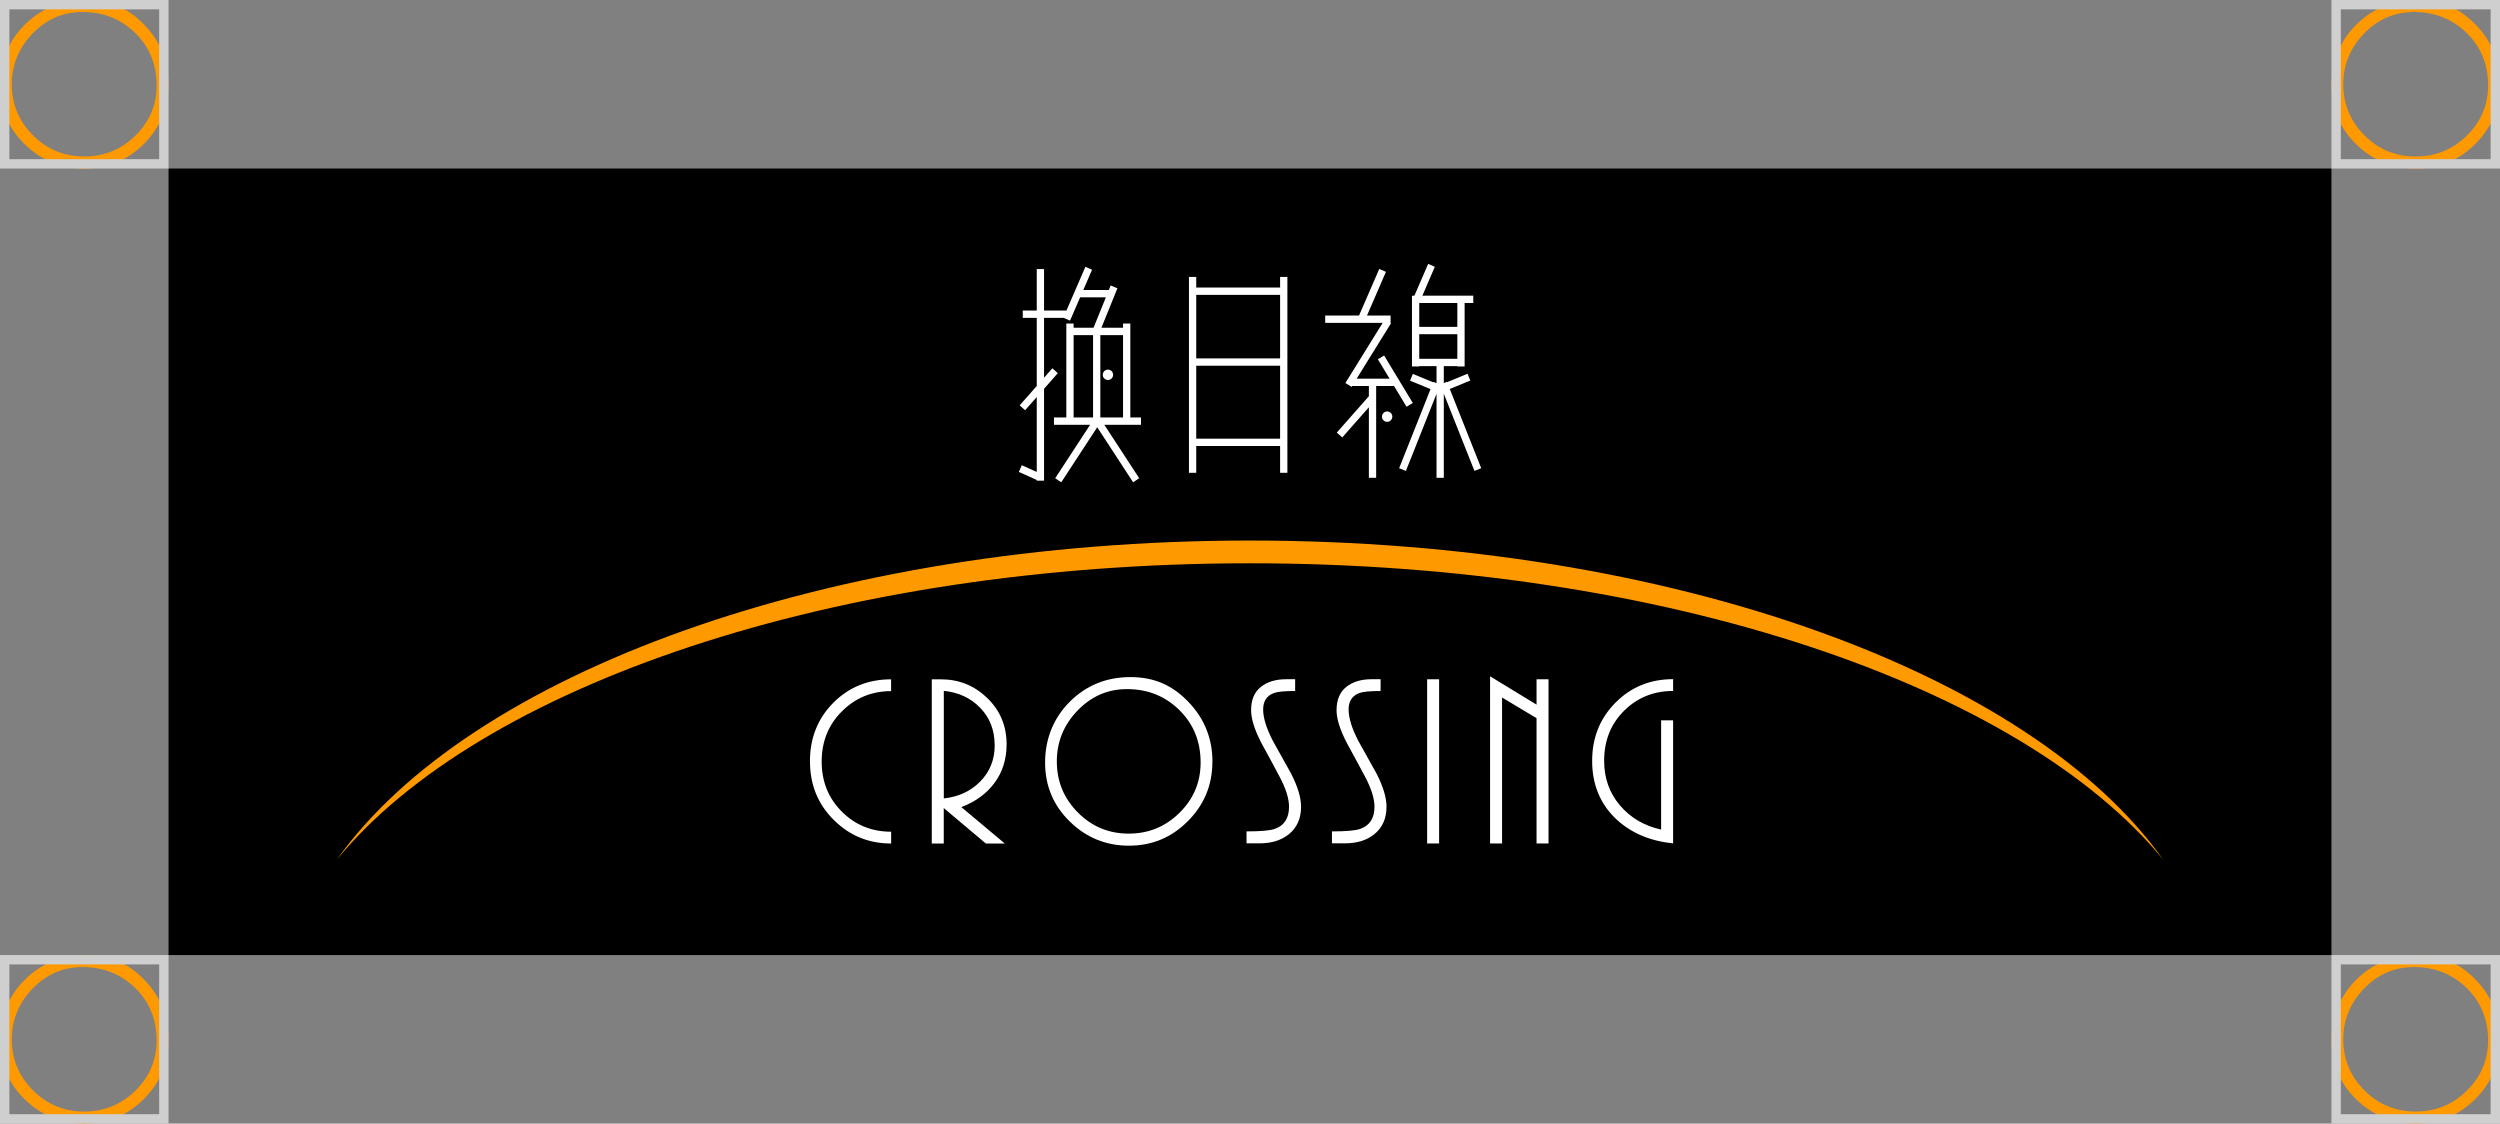<svg width="267" height="120" viewBox="0 0 267 120" fill="none" xmlns="http://www.w3.org/2000/svg">
<rect x="0" y="0" width="267" height="120" fill="#808080" stroke="none"/>
<g clip-path="url(#clip0_1424_240549)">
<rect width="231" height="84" transform="translate(18 18)" fill="black"/>
<path fill-rule="evenodd" clip-rule="evenodd" d="M133.5 57.729C178.609 57.729 216.961 71.972 231.033 91.818C215.85 73.289 177.91 60.159 133.5 60.159C89.09 60.159 51.15 73.295 35.967 91.818C50.038 71.967 88.391 57.729 133.5 57.729" fill="#FF9900"/>
<path fill-rule="evenodd" clip-rule="evenodd" d="M157.346 31.576H151.91L153.24 28.494L152.529 28.182L151.059 31.576H150.899V31.594H150.798V39.138H151.576V39.104H153.421V40.921L153.087 40.787L153.071 40.829L150.891 39.93L150.595 40.654L152.782 41.556L149.427 50.007L150.15 50.298L153.421 42.059V51.031H154.199V42.049L157.471 50.292L158.194 50.001L154.837 41.544L157.03 40.641L156.735 39.916L154.548 40.817L154.534 40.781L154.199 40.916V39.104H155.643V39.138H156.421V32.36H157.346V31.576ZM113.898 33.166L115.92 28.494L116.634 28.807L115.695 30.975H118.423L118.62 30.489L119.341 30.785L117.63 35.005H119.941V34.557H120.72V44.588H121.859V45.371H117.945L121.667 51.076L121.018 51.508L117.183 45.63L113.342 51.508L112.694 51.076L116.421 45.371H112.564V44.588H113.884V34.557H114.662V35.005H116.789L118.106 31.758H115.384V31.694L114.28 34.245L113.605 33.949H111.504V40.342L112.395 39.332L112.976 39.853L111.504 41.521V51.337H110.725V51.26L108.81 50.399L109.127 49.684L110.725 50.402V42.403L109.481 43.812L108.899 43.292L110.725 41.223V33.949H109.231V33.166H110.725V28.733H111.504V33.166H113.898ZM119.941 35.789V44.588H117.516V35.789H119.941ZM116.738 35.789V44.588H114.662V35.789H116.738ZM118.881 40.029C118.881 39.723 118.633 39.473 118.328 39.473C118.024 39.473 117.775 39.723 117.775 40.029C117.775 40.336 118.024 40.586 118.328 40.586C118.633 40.586 118.881 40.336 118.881 40.029ZM146.196 41.227H144.404L144.347 41.32L144.199 41.227H144.193V41.223L143.687 40.905L147.669 34.483H141.531V33.7H145.146L147.306 28.719L148.019 29.032L145.995 33.7H148.514V34.483H148.505L148.563 34.52L144.89 40.444H148.409L147.158 38.374L147.823 37.967L150.886 43.035L150.221 43.442L148.882 41.227H146.974V51.031H146.196V43.496L143.352 46.72L142.77 46.2L146.196 42.316V41.227ZM151.576 38.321H155.643V35.692H151.576V38.321ZM155.643 32.36H151.576V34.909H155.643V32.36ZM148.7 44.497C148.7 44.19 148.452 43.941 148.147 43.941C147.843 43.941 147.594 44.19 147.594 44.497C147.594 44.803 147.843 45.053 148.147 45.053C148.452 45.053 148.7 44.803 148.7 44.497ZM126.98 29.578H127.758V30.708H136.715V29.578H137.493V50.492H136.715V47.636H127.758V50.492H126.98V29.578ZM127.758 46.853V39.059H136.715V46.853H127.758ZM136.715 31.491V38.275H127.758V31.491H136.715Z" fill="white"/>
<path d="M170.042 81.26C170.042 78.79 170.871 76.718 172.535 75.043C174.199 73.369 176.246 72.534 178.688 72.534V73.795C176.618 73.795 174.87 74.499 173.448 75.912C172.027 77.326 171.322 79.108 171.322 81.265C171.322 83.104 171.886 84.688 173.009 86.011C174.131 87.334 175.597 88.197 177.408 88.6V76.928H178.688V90.076C176.178 89.814 174.142 88.934 172.574 87.447C170.888 85.835 170.042 83.774 170.042 81.271V81.26ZM164.103 90.081V76.701L160.42 74.493V90.081H159.14V72.228L164.103 75.254V72.546H165.383V90.081H164.103ZM152.417 90.081V72.546H153.697V90.081H152.417ZM142.248 88.793C143.748 88.793 144.746 88.707 145.254 88.531C146.28 88.18 146.794 87.39 146.794 86.164C146.794 85.29 146.461 84.217 145.79 82.957C145.118 81.697 144.464 80.476 143.816 79.301C143.099 77.899 142.744 76.752 142.744 75.855C142.744 74.748 143.088 73.919 143.776 73.369C144.464 72.818 145.372 72.54 146.506 72.54H147.448V73.8C146.348 73.8 145.604 73.868 145.203 74.01C144.419 74.288 144.03 74.879 144.03 75.77C144.03 76.661 144.38 77.802 145.073 79.136C145.716 80.294 146.359 81.453 147.008 82.605C147.724 84.007 148.08 85.188 148.08 86.153C148.08 87.413 147.645 88.395 146.771 89.099C145.97 89.746 144.927 90.07 143.635 90.07H142.253V88.781L142.248 88.793ZM133.122 88.793C134.622 88.793 135.621 88.707 136.128 88.531C137.155 88.18 137.668 87.39 137.668 86.164C137.668 85.29 137.335 84.217 136.664 82.957C135.993 81.697 135.339 80.476 134.69 79.301C133.974 77.899 133.618 76.752 133.618 75.855C133.618 74.748 133.962 73.919 134.651 73.369C135.339 72.818 136.247 72.54 137.38 72.54H138.322V73.8C137.222 73.8 136.478 73.868 136.077 74.01C135.294 74.288 134.904 74.879 134.904 75.77C134.904 76.661 135.254 77.802 135.948 79.136C136.591 80.294 137.234 81.453 137.882 82.605C138.599 84.007 138.954 85.188 138.954 86.153C138.954 87.413 138.52 88.395 137.645 89.099C136.845 89.746 135.801 90.07 134.51 90.07H133.128V88.781L133.122 88.793ZM106.23 79.596C106.23 78.001 105.723 76.673 104.702 75.611C103.681 74.55 102.384 73.942 100.799 73.783V85.273C102.367 85.097 103.647 84.512 104.64 83.513C105.7 82.463 106.236 81.157 106.236 79.596H106.23ZM105.288 90.087L100.793 86.3V90.087H99.513V72.551H100.478C102.412 72.551 104.065 73.216 105.441 74.55C106.817 75.884 107.505 77.53 107.505 79.494C107.505 81.072 107.076 82.44 106.225 83.598C105.373 84.756 104.189 85.625 102.671 86.198L107.319 90.093H105.283L105.288 90.087ZM86.501 81.333C86.501 78.824 87.331 76.735 88.994 75.061C90.658 73.386 92.717 72.551 95.17 72.551V73.812C93.117 73.812 91.363 74.527 89.919 75.969C88.475 77.405 87.754 79.193 87.754 81.333C87.754 83.473 88.47 85.233 89.897 86.669C91.324 88.106 93.083 88.827 95.176 88.827V90.087C92.773 90.087 90.726 89.247 89.04 87.561C87.347 85.88 86.507 83.803 86.507 81.328L86.501 81.333Z" fill="white"/>
<path d="M112.869 81.328C112.869 83.451 113.619 85.262 115.113 86.772C116.614 88.282 118.424 89.031 120.545 89.031C122.665 89.031 124.459 88.293 125.965 86.811C127.471 85.33 128.226 83.536 128.226 81.436C128.226 79.193 127.471 77.326 125.953 75.833C124.436 74.345 122.575 73.596 120.364 73.596C118.311 73.596 116.546 74.362 115.074 75.895C113.602 77.428 112.869 79.239 112.869 81.322V81.328ZM129.484 81.356C129.484 83.825 128.616 85.937 126.873 87.691C125.13 89.445 123.032 90.32 120.578 90.32C118.125 90.32 116.016 89.463 114.256 87.742C112.496 86.022 111.616 83.922 111.616 81.436C111.616 78.949 112.496 76.695 114.256 74.941C116.016 73.187 118.176 72.313 120.736 72.313C123.297 72.313 125.243 73.204 126.94 74.981C128.638 76.758 129.49 78.887 129.49 81.356H129.484Z" fill="white"/>
</g>
<path d="M1.261 9.011C1.261 11.134 2.016 12.944 3.522 14.453C5.032 15.963 6.856 16.712 8.991 16.712C11.127 16.712 12.933 15.974 14.45 14.493C15.967 13.012 16.728 11.219 16.728 9.119C16.728 6.878 15.967 5.011 14.439 3.518C12.911 2.032 11.036 1.282 8.81 1.282C6.742 1.282 4.964 2.049 3.482 3.581C1.999 5.113 1.261 6.923 1.261 9.006V9.011ZM17.994 9.04C17.994 11.508 17.12 13.619 15.364 15.373C13.609 17.126 11.496 18 9.026 18C6.555 18 4.43 17.143 2.658 15.424C0.886 13.704 0 11.605 0 9.119C0 6.634 0.886 4.381 2.658 2.627C4.43 0.874 6.606 0 9.185 0C11.763 0 13.723 0.891 15.433 2.667C17.142 4.443 18 6.571 18 9.04H17.994Z" fill="#FF9900"/>
<rect x="0.5" y="0.5" width="17" height="17" stroke="#CFCFCF"/>
<path d="M250.261 9.011C250.261 11.134 251.016 12.944 252.522 14.453C254.033 15.963 255.856 16.712 257.991 16.712C260.127 16.712 261.933 15.974 263.45 14.493C264.967 13.012 265.728 11.219 265.728 9.119C265.728 6.878 264.967 5.011 263.439 3.518C261.911 2.032 260.036 1.282 257.81 1.282C255.742 1.282 253.964 2.049 252.482 3.581C250.999 5.113 250.261 6.923 250.261 9.006V9.011ZM266.994 9.04C266.994 11.508 266.12 13.619 264.364 15.373C262.609 17.126 260.496 18 258.026 18C255.555 18 253.43 17.143 251.658 15.424C249.886 13.704 249 11.605 249 9.119C249 6.634 249.886 4.381 251.658 2.627C253.43 0.874 255.606 0 258.185 0C260.763 0 262.723 0.891 264.433 2.667C266.142 4.443 267 6.571 267 9.04H266.994Z" fill="#FF9900"/>
<rect x="249.5" y="0.5" width="17" height="17" stroke="#CFCFCF"/>
<path d="M1.261 111.011C1.261 113.134 2.016 114.944 3.522 116.453C5.032 117.963 6.856 118.712 8.991 118.712C11.127 118.712 12.933 117.974 14.45 116.493C15.967 115.012 16.728 113.219 16.728 111.119C16.728 108.878 15.967 107.011 14.439 105.518C12.911 104.032 11.036 103.282 8.81 103.282C6.742 103.282 4.964 104.049 3.482 105.581C1.999 107.113 1.261 108.923 1.261 111.006V111.011ZM17.994 111.04C17.994 113.508 17.12 115.619 15.364 117.373C13.609 119.126 11.496 120 9.026 120C6.555 120 4.43 119.143 2.658 117.424C0.886 115.704 0 113.605 0 111.119C0 108.634 0.886 106.381 2.658 104.627C4.43 102.874 6.606 102 9.185 102C11.763 102 13.723 102.891 15.433 104.667C17.142 106.443 18 108.571 18 111.04H17.994Z" fill="#FF9900"/>
<rect x="0.5" y="102.5" width="17" height="17" stroke="#CFCFCF"/>
<path d="M250.261 111.011C250.261 113.134 251.016 114.944 252.522 116.453C254.033 117.963 255.856 118.712 257.991 118.712C260.127 118.712 261.933 117.974 263.45 116.493C264.967 115.012 265.728 113.219 265.728 111.119C265.728 108.878 264.967 107.011 263.439 105.518C261.911 104.032 260.036 103.282 257.81 103.282C255.742 103.282 253.964 104.049 252.482 105.581C250.999 107.113 250.261 108.923 250.261 111.006V111.011ZM266.994 111.04C266.994 113.508 266.12 115.619 264.364 117.373C262.609 119.126 260.496 120 258.026 120C255.555 120 253.43 119.143 251.658 117.424C249.886 115.704 249 113.605 249 111.119C249 108.634 249.886 106.381 251.658 104.627C253.43 102.874 255.606 102 258.185 102C260.763 102 262.723 102.891 264.433 104.667C266.142 106.443 267 108.571 267 111.04H266.994Z" fill="#FF9900"/>
<rect x="249.5" y="102.5" width="17" height="17" stroke="#CFCFCF"/>
<defs>
<clipPath id="clip0_1424_240549">
<rect width="231" height="84" fill="white" transform="translate(18 18)"/>
</clipPath>
</defs>
</svg>
